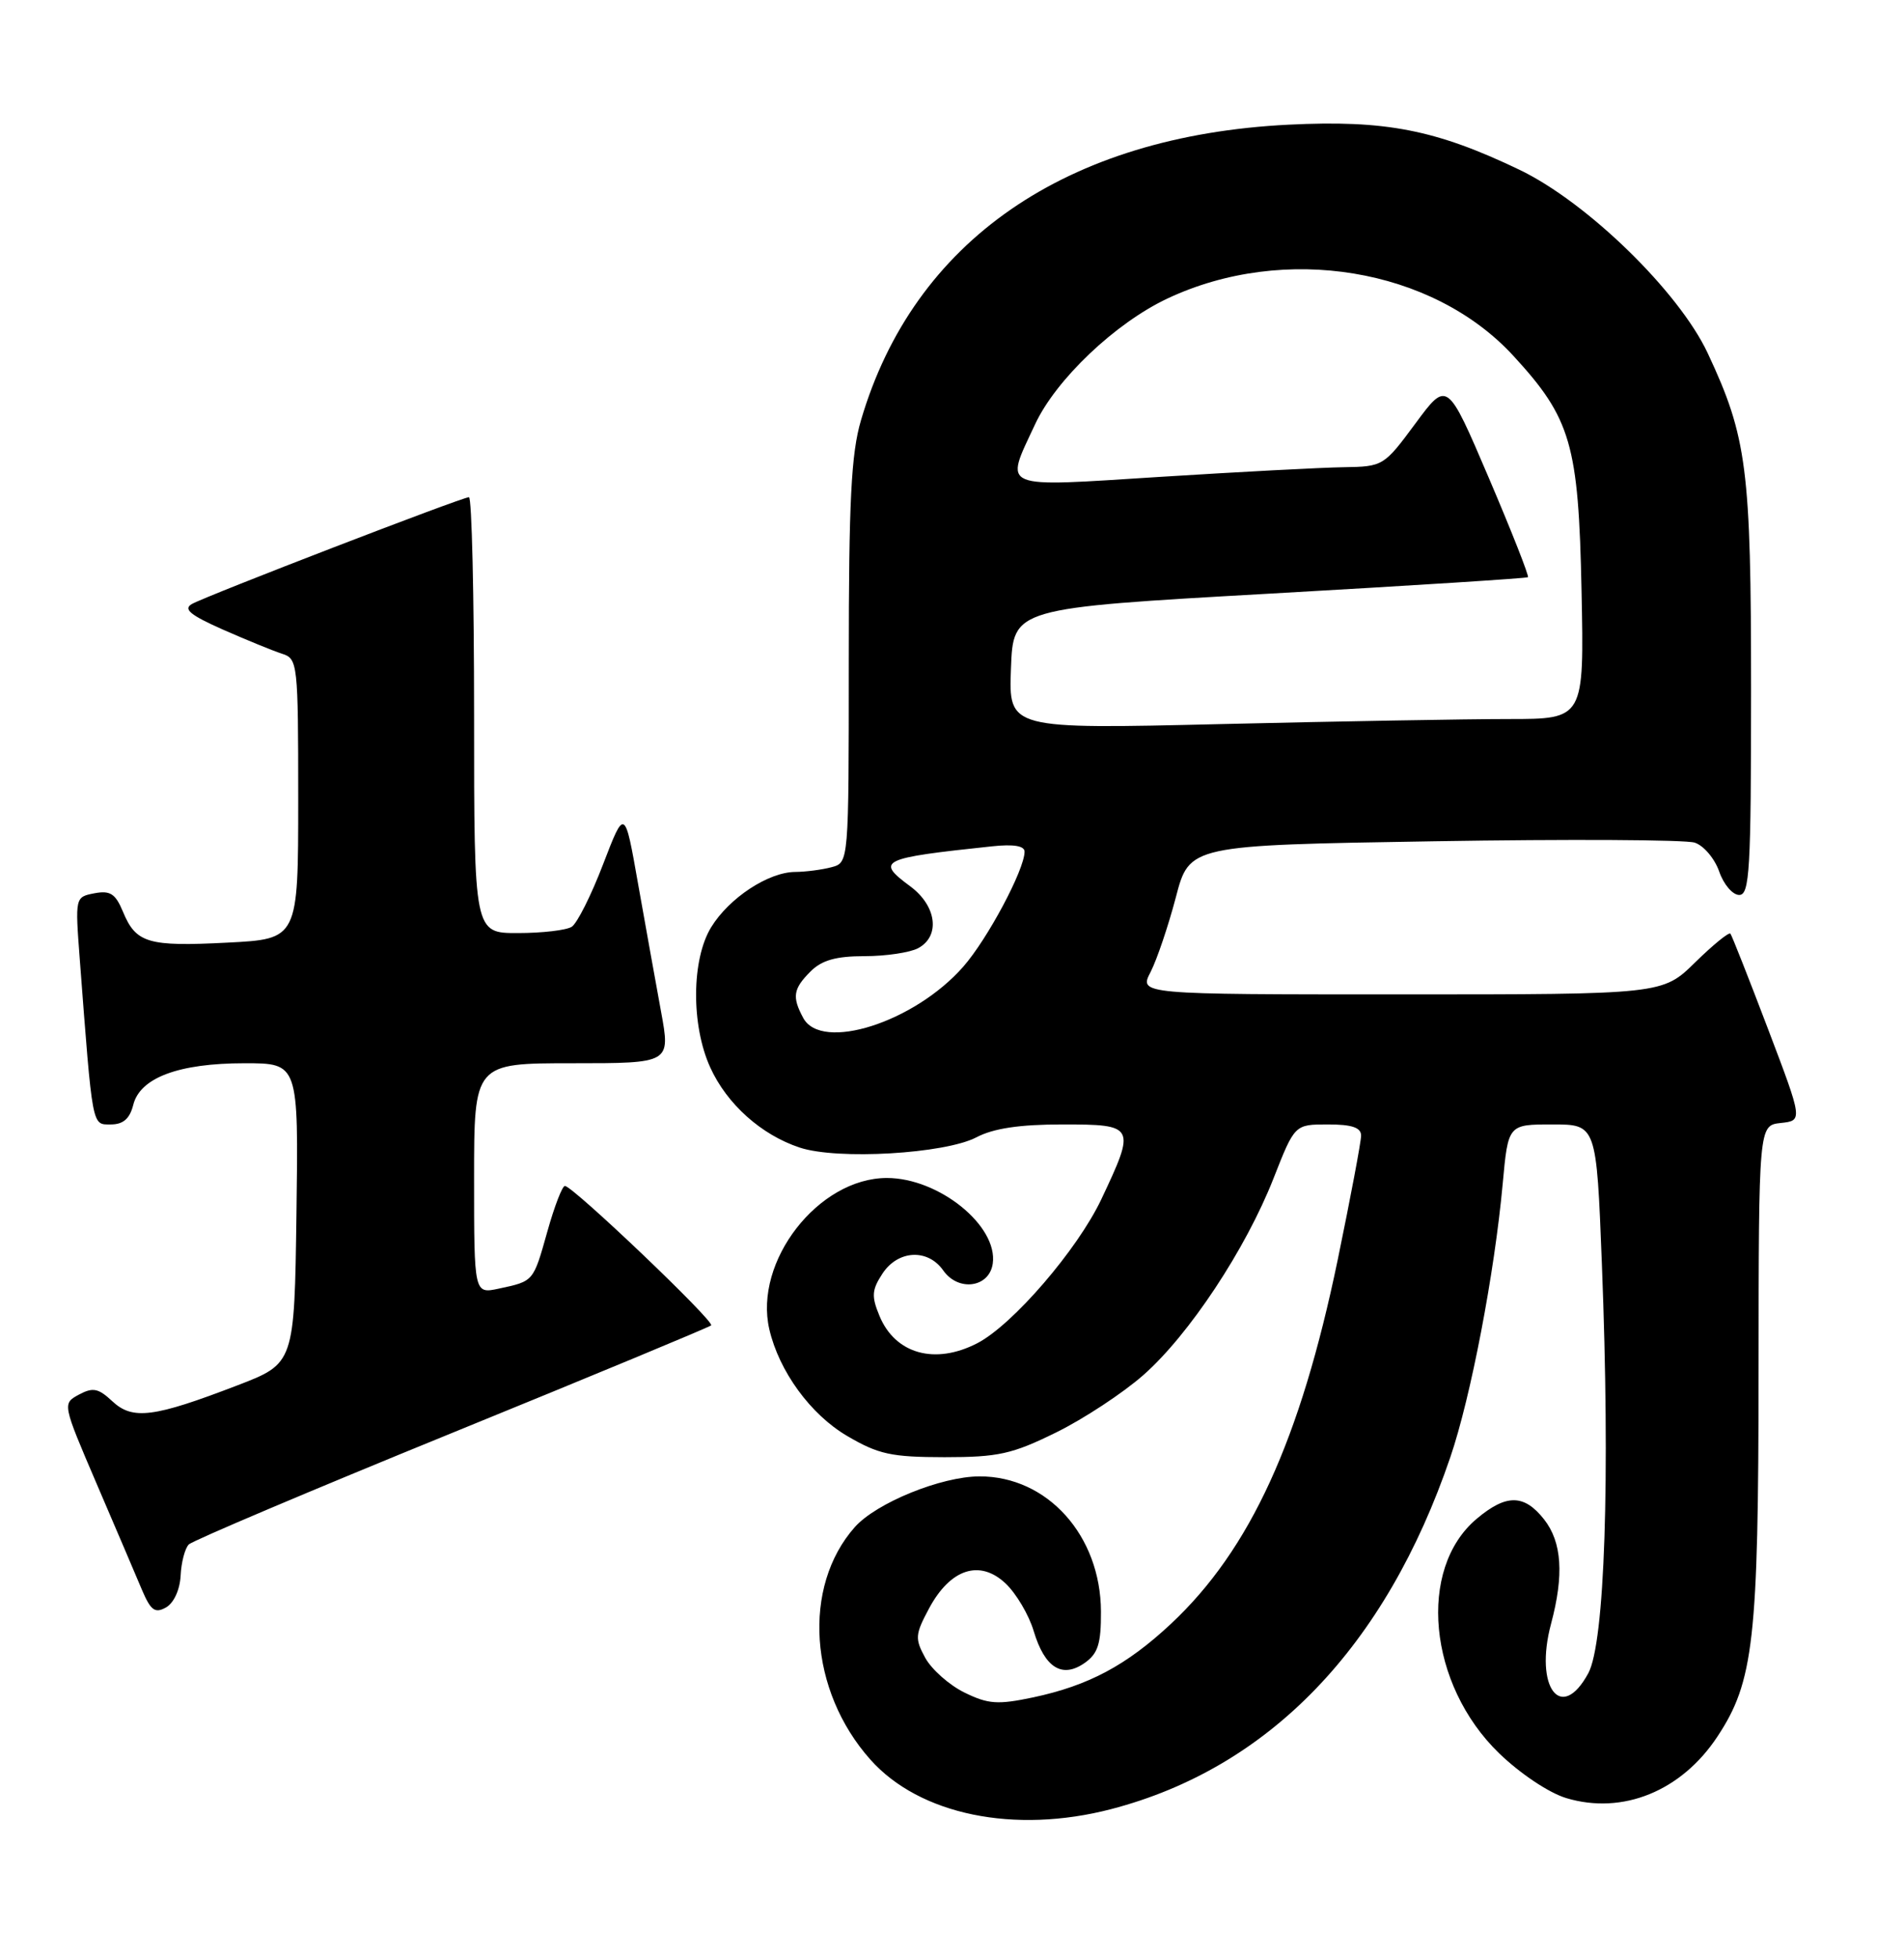 <?xml version="1.0" encoding="UTF-8" standalone="no"?>
<!DOCTYPE svg PUBLIC "-//W3C//DTD SVG 1.1//EN" "http://www.w3.org/Graphics/SVG/1.1/DTD/svg11.dtd" >
<svg xmlns="http://www.w3.org/2000/svg" xmlns:xlink="http://www.w3.org/1999/xlink" version="1.1" viewBox="0 0 249 256">
 <g >
 <path fill="currentColor"
d=" M 145.31 236.51 C 165.96 231.13 181.21 215.32 189.67 190.50 C 192.35 182.66 195.45 166.45 196.52 154.75 C 197.23 147.00 197.23 147.00 203.01 147.00 C 208.78 147.00 208.78 147.00 209.49 165.25 C 210.59 193.35 209.87 214.77 207.71 218.75 C 204.16 225.29 200.62 220.59 202.84 212.29 C 204.55 205.90 204.27 201.61 201.93 198.63 C 199.32 195.32 196.98 195.30 193.11 198.56 C 185.33 205.11 186.77 220.21 196.03 229.19 C 198.80 231.87 202.57 234.39 204.84 235.07 C 212.21 237.28 219.88 234.16 224.59 227.04 C 229.35 219.85 229.97 214.41 229.98 179.31 C 230.00 147.13 230.00 147.13 232.88 146.81 C 235.77 146.50 235.77 146.50 231.21 134.50 C 228.70 127.90 226.49 122.30 226.30 122.06 C 226.11 121.82 224.04 123.51 221.69 125.81 C 217.42 130.00 217.42 130.00 183.19 130.00 C 148.95 130.00 148.95 130.00 150.47 127.07 C 151.30 125.45 152.78 121.07 153.77 117.32 C 155.55 110.50 155.55 110.50 187.53 109.98 C 205.11 109.69 220.46 109.77 221.63 110.16 C 222.80 110.54 224.24 112.24 224.83 113.93 C 225.41 115.62 226.59 117.00 227.45 117.00 C 228.81 117.00 229.00 113.76 229.00 90.21 C 229.00 61.24 228.47 57.15 223.33 46.17 C 219.55 38.11 207.55 26.43 198.70 22.19 C 187.77 16.95 181.17 15.67 168.50 16.30 C 139.37 17.76 119.48 31.50 112.60 54.93 C 111.31 59.30 111.00 65.51 111.00 86.56 C 111.00 112.77 111.00 112.77 108.75 113.37 C 107.51 113.70 105.38 113.98 104.00 113.99 C 100.48 114.01 95.34 117.40 92.99 121.24 C 90.43 125.45 90.37 134.02 92.88 139.54 C 95.06 144.34 99.56 148.37 104.60 150.03 C 109.54 151.66 123.57 150.84 127.70 148.68 C 129.92 147.51 133.36 147.00 138.95 147.00 C 148.47 147.00 148.56 147.19 144.03 156.78 C 140.91 163.37 132.43 173.21 127.81 175.60 C 122.28 178.46 117.08 177.01 115.02 172.04 C 113.95 169.47 114.01 168.63 115.40 166.51 C 117.43 163.41 121.33 163.21 123.35 166.08 C 125.32 168.90 129.38 168.34 129.83 165.19 C 130.53 160.26 122.79 154.00 115.99 154.00 C 107.03 154.00 98.55 164.90 100.61 173.78 C 101.88 179.26 106.00 184.92 110.78 187.72 C 114.88 190.13 116.56 190.49 123.52 190.50 C 130.55 190.50 132.36 190.10 138.11 187.27 C 141.73 185.49 146.86 182.11 149.52 179.77 C 155.51 174.50 162.92 163.30 166.56 154.02 C 169.32 147.00 169.32 147.00 173.66 147.00 C 176.79 147.00 178.00 147.40 178.00 148.46 C 178.00 149.26 176.62 156.57 174.94 164.71 C 170.05 188.28 163.50 202.59 153.13 212.29 C 147.33 217.71 142.36 220.36 135.12 221.90 C 130.47 222.88 129.24 222.79 126.13 221.27 C 124.15 220.30 121.85 218.26 121.01 216.75 C 119.63 214.22 119.67 213.69 121.50 210.27 C 124.28 205.09 128.13 203.83 131.50 207.00 C 132.89 208.31 134.56 211.12 135.19 213.25 C 136.63 218.04 138.90 219.46 141.85 217.40 C 143.59 216.18 144.00 214.89 143.98 210.69 C 143.95 200.75 136.98 192.99 128.10 193.01 C 123.09 193.02 114.61 196.47 111.79 199.64 C 104.88 207.43 105.79 221.02 113.83 230.04 C 120.26 237.26 132.66 239.80 145.31 236.51 Z  M 23.62 206.00 C 23.70 204.25 24.19 202.41 24.69 201.91 C 25.19 201.41 40.65 194.86 59.05 187.36 C 77.45 179.86 92.72 173.52 93.00 173.27 C 93.52 172.79 74.97 155.10 73.88 155.04 C 73.54 155.02 72.51 157.69 71.59 160.97 C 69.73 167.58 69.82 167.48 65.25 168.46 C 62.00 169.16 62.00 169.16 62.00 154.08 C 62.00 139.00 62.00 139.00 74.85 139.00 C 87.69 139.00 87.69 139.00 86.45 132.25 C 85.77 128.54 84.42 121.03 83.45 115.57 C 81.70 105.63 81.70 105.63 78.87 112.99 C 77.32 117.04 75.47 120.72 74.77 121.16 C 74.07 121.61 70.91 121.98 67.75 121.98 C 62.00 122.00 62.00 122.00 62.00 93.50 C 62.00 77.82 61.70 65.00 61.33 65.00 C 60.43 65.00 27.09 77.85 25.10 78.96 C 23.92 79.63 24.87 80.41 29.18 82.32 C 32.27 83.68 35.75 85.10 36.90 85.47 C 38.93 86.11 39.00 86.73 39.00 104.45 C 39.00 122.76 39.00 122.76 29.75 123.23 C 19.36 123.77 17.78 123.30 16.08 119.19 C 15.10 116.83 14.41 116.39 12.35 116.78 C 9.82 117.27 9.82 117.29 10.43 125.38 C 12.13 147.68 12.00 147.00 14.49 147.00 C 16.12 147.00 16.97 146.25 17.43 144.43 C 18.32 140.89 23.37 139.00 31.99 139.00 C 39.04 139.00 39.04 139.00 38.77 158.63 C 38.50 178.25 38.50 178.25 31.02 181.12 C 20.11 185.31 17.34 185.67 14.69 183.19 C 12.86 181.48 12.15 181.34 10.32 182.32 C 8.15 183.50 8.15 183.50 12.65 194.00 C 15.13 199.78 17.79 205.99 18.55 207.81 C 19.71 210.54 20.26 210.95 21.70 210.15 C 22.73 209.57 23.52 207.85 23.62 206.00 Z  M 105.04 133.07 C 103.56 130.32 103.73 129.27 106.00 127.00 C 107.47 125.53 109.33 125.00 113.07 125.00 C 115.85 125.00 119.00 124.53 120.07 123.96 C 123.00 122.39 122.50 118.43 119.04 115.87 C 114.48 112.50 115.10 112.19 129.75 110.64 C 132.56 110.34 134.00 110.58 133.99 111.35 C 133.97 113.72 129.15 122.76 125.97 126.38 C 119.59 133.65 107.43 137.53 105.04 133.07 Z  M 132.21 87.41 C 132.50 79.50 132.50 79.50 166.00 77.61 C 184.43 76.57 199.64 75.60 199.82 75.46 C 199.99 75.31 197.69 69.47 194.70 62.47 C 189.26 49.74 189.26 49.74 185.10 55.37 C 180.99 60.93 180.87 61.00 175.72 61.08 C 172.85 61.12 162.06 61.69 151.75 62.34 C 130.44 63.69 131.36 64.07 135.36 55.48 C 138.09 49.61 145.86 42.23 152.69 39.02 C 167.96 31.84 187.32 35.03 197.88 46.48 C 205.46 54.71 206.44 58.07 206.83 77.25 C 207.17 94.00 207.17 94.00 197.33 94.00 C 191.93 94.00 174.99 94.30 159.71 94.66 C 131.91 95.32 131.91 95.32 132.21 87.41 Z "/>
</g>
</svg>